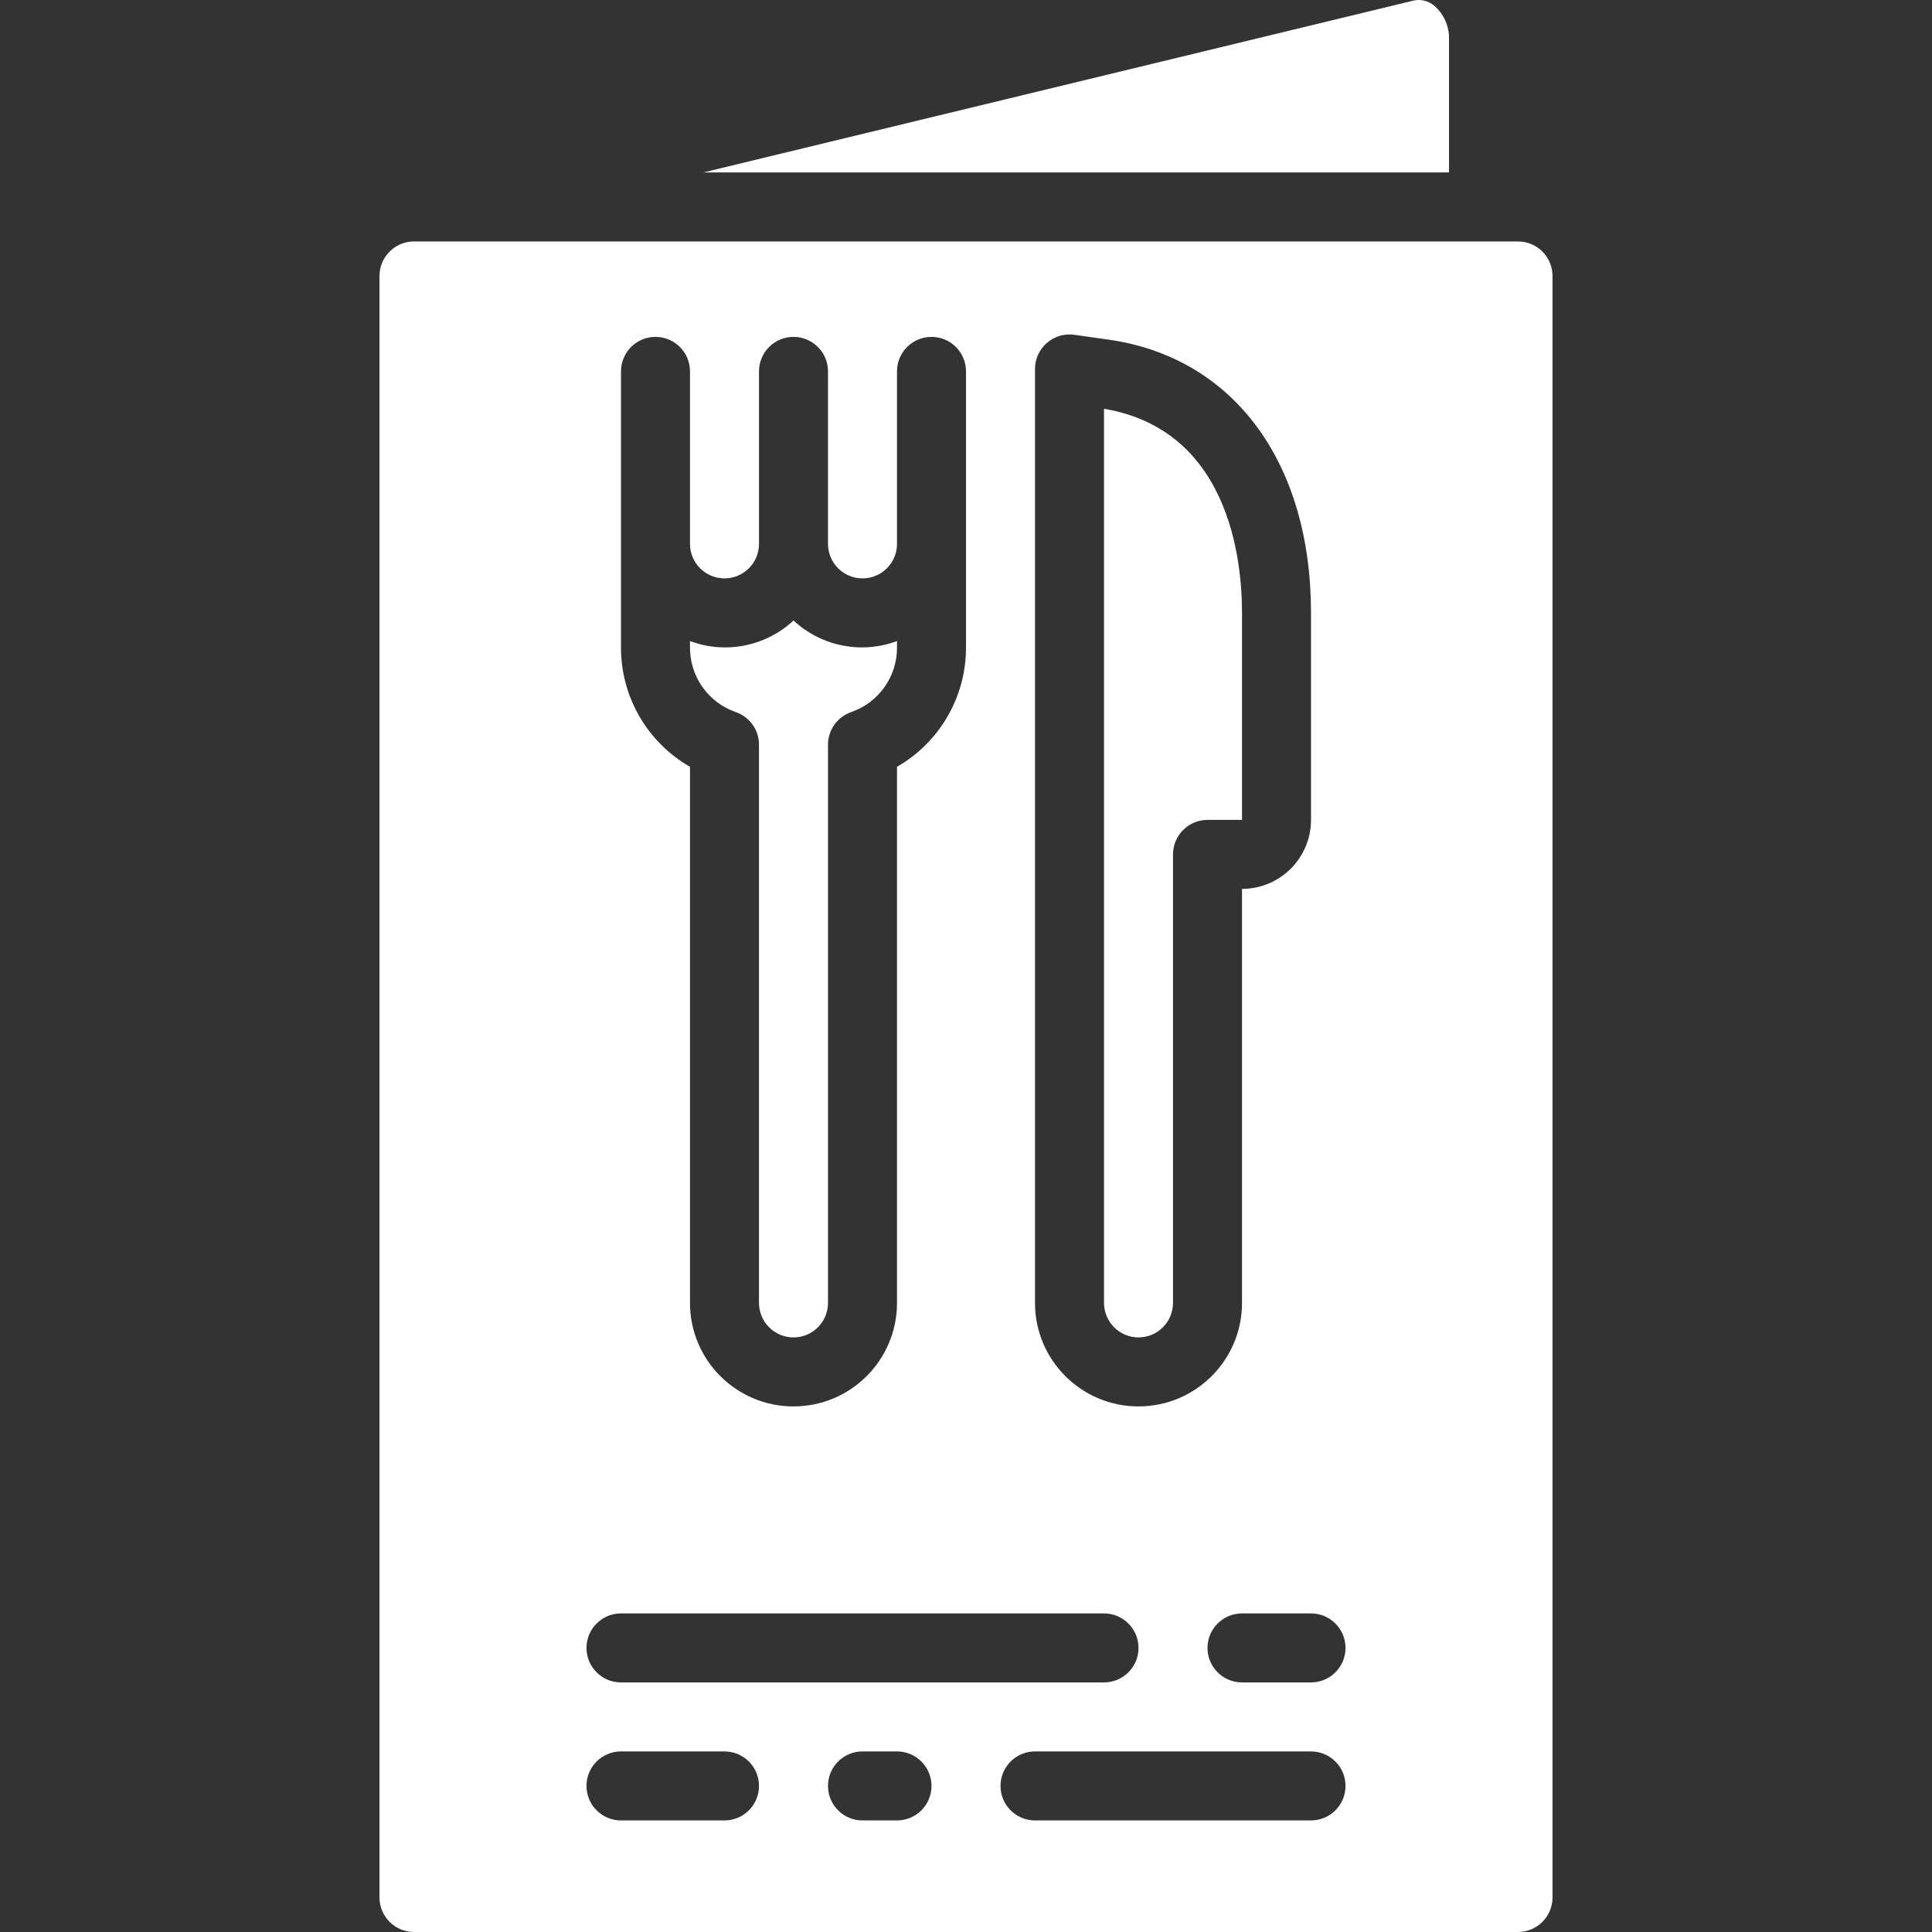 <?xml version="1.0"?>
<svg xmlns="http://www.w3.org/2000/svg" xmlns:xlink="http://www.w3.org/1999/xlink" version="1.1" id="Capa_1" x="0px" y="0px" viewBox="0 0 511.985 511.985" style="enable-background:new 0 0 511.985 511.985;" xml:space="preserve" width="512px" height="512px" class=""><rect x="0" y="0" width="511.985" height="511.985" fill="#333333" stroke="none"/><g><g>
	<g>
		<g>
			<path d="M383.993,10.445c0.107-3.428-1.344-6.721-3.946-8.955c-1.522-1.285-3.56-1.776-5.5-1.326L186.372,45.7h197.621V10.445z" data-original="#000000" class="active-path" data-old_color="#000000" fill="#FFFFFF"/>
			<path d="M194.948,188.691c3.701,1.264,6.188,4.741,6.188,8.652v147.933c0,5.049,4.093,9.143,9.143,9.143s9.143-4.093,9.143-9.143     V197.342c0-3.911,2.487-7.388,6.188-8.652c7.281-2.536,12.143-9.42,12.098-17.13v-1.685c-9.437,3.531-20.059,1.421-27.429-5.449     c-7.37,6.871-17.992,8.981-27.429,5.449v1.685C182.805,179.27,187.667,186.155,194.948,188.691z" data-original="#000000" class="active-path" data-old_color="#000000" fill="#FFFFFF"/>
			<path d="M402.278,63.985H109.707c-5.047,0.007-9.136,4.096-9.143,9.143v429.714c0.007,5.047,4.096,9.136,9.143,9.143h292.571     c5.047-0.007,9.136-4.096,9.143-9.143V73.128C411.415,68.081,407.325,63.992,402.278,63.985z M274.278,97.775     c0.001-2.648,1.149-5.166,3.148-6.903c1.999-1.737,4.653-2.521,7.276-2.151l9.054,1.281     c33.103,4.705,53.665,32.451,53.665,72.415v54.857c-0.01,10.095-8.191,18.276-18.286,18.286v109.714     c0,15.148-12.28,27.429-27.429,27.429s-27.429-12.28-27.429-27.429V97.775z M164.564,98.418c0-5.049,4.093-9.143,9.143-9.143     s9.143,4.093,9.143,9.143v45.714c0,5.049,4.093,9.143,9.143,9.143s9.143-4.093,9.143-9.143V98.418     c0-5.049,4.093-9.143,9.143-9.143s9.143,4.093,9.143,9.143v45.714c0,5.049,4.093,9.143,9.143,9.143     c5.049,0,9.143-4.093,9.143-9.143V98.418c0-5.049,4.093-9.143,9.143-9.143c5.049,0,9.143,4.093,9.143,9.143v73.143     c0.027,13.065-6.952,25.142-18.286,31.643v142.071c0,15.148-12.28,27.429-27.429,27.429s-27.429-12.28-27.429-27.429V203.204     c-11.333-6.501-18.312-18.578-18.286-31.643V98.418z M164.564,427.561h128c5.049,0,9.143,4.093,9.143,9.143     c0,5.049-4.093,9.143-9.143,9.143h-128c-5.049,0-9.143-4.093-9.143-9.143C155.421,431.654,159.515,427.561,164.564,427.561z      M191.993,482.418h-27.429c-5.049,0-9.143-4.093-9.143-9.143s4.093-9.143,9.143-9.143h27.429c5.049,0,9.143,4.093,9.143,9.143     S197.042,482.418,191.993,482.418z M237.707,482.418h-9.143c-5.049,0-9.143-4.093-9.143-9.143s4.093-9.143,9.143-9.143h9.143     c5.049,0,9.143,4.093,9.143,9.143S242.756,482.418,237.707,482.418z M347.421,482.418h-73.143c-5.049,0-9.143-4.093-9.143-9.143     s4.093-9.143,9.143-9.143h73.143c5.049,0,9.143,4.093,9.143,9.143S352.471,482.418,347.421,482.418z M347.421,445.847h-18.286     c-5.049,0-9.143-4.093-9.143-9.143c0-5.049,4.093-9.143,9.143-9.143h18.286c5.049,0,9.143,4.093,9.143,9.143     C356.564,441.753,352.471,445.847,347.421,445.847z" data-original="#000000" class="active-path" data-old_color="#000000" fill="#FFFFFF"/>
			<path d="M301.707,354.418c5.047-0.007,9.136-4.096,9.143-9.143V226.418c0-5.049,4.093-9.143,9.143-9.143h9.143v-54.857     c0-14.509-3.598-48.504-36.571-54.094v236.951C292.571,350.322,296.66,354.412,301.707,354.418z" data-original="#000000" class="active-path" data-old_color="#000000" fill="#FFFFFF"/>
		</g>
	</g>
</g></g> </svg>
